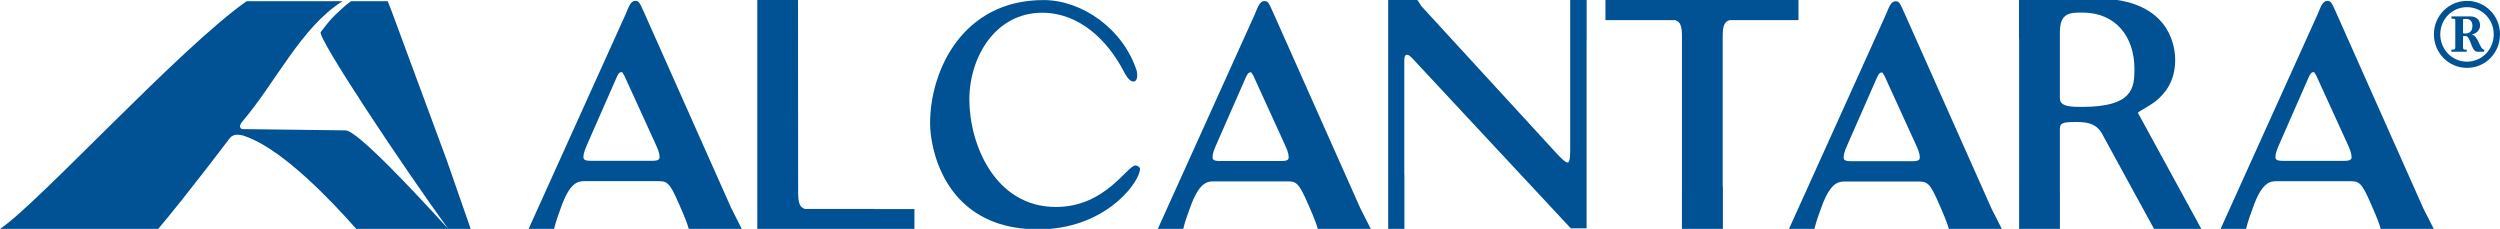 <?xml version="1.0" encoding="UTF-8"?>
<svg xmlns="http://www.w3.org/2000/svg" xmlns:xlink="http://www.w3.org/1999/xlink" width="656.19pt" height="60.08pt" viewBox="0 0 656.19 60.08" version="1.1">
<defs>
<clipPath id="clip1">
  <path d="M 364 0 L 417 0 L 417 60.078 L 364 60.078 Z M 364 0 "/>
</clipPath>
<clipPath id="clip2">
  <path d="M 529 0 L 578 0 L 578 60.078 L 529 60.078 Z M 529 0 "/>
</clipPath>
<clipPath id="clip3">
  <path d="M 138 0 L 195 0 L 195 60.078 L 138 60.078 Z M 138 0 "/>
</clipPath>
<clipPath id="clip4">
  <path d="M 303 0 L 360 0 L 360 60.078 L 303 60.078 Z M 303 0 "/>
</clipPath>
<clipPath id="clip5">
  <path d="M 421 0 L 473 0 L 473 60.078 L 421 60.078 Z M 421 0 "/>
</clipPath>
<clipPath id="clip6">
  <path d="M 469 0 L 526 0 L 526 60.078 L 469 60.078 Z M 469 0 "/>
</clipPath>
<clipPath id="clip7">
  <path d="M 582 0 L 639 0 L 639 60.078 L 582 60.078 Z M 582 0 "/>
</clipPath>
<clipPath id="clip8">
  <path d="M 638 0 L 656.191 0 L 656.191 18 L 638 18 Z M 638 0 "/>
</clipPath>
<clipPath id="clip9">
  <path d="M 198 0 L 241 0 L 241 60.078 L 198 60.078 Z M 198 0 "/>
</clipPath>
<clipPath id="clip10">
  <path d="M 0 0 L 124 0 L 124 60.078 L 0 60.078 Z M 0 0 "/>
</clipPath>
<clipPath id="clip11">
  <path d="M 244 0 L 300 0 L 300 60.078 L 244 60.078 Z M 244 0 "/>
</clipPath>
</defs>
<g id="surface1">
<g clip-path="url(#clip1)" clip-rule="nonzero">
<path style=" stroke:none;fill-rule:nonzero;fill:rgb(0%,32.156%,58.43%);fill-opacity:1;" d="M 412.141 10.43 C 412.141 10.441 412.141 10.445 412.141 10.453 L 412.141 39.461 C 412.141 41.629 411.945 42.66 411.426 42.66 C 410.902 42.66 409.859 41.629 408.699 40.41 L 373.438 2.004 C 372.422 0.938 372.484 0.312 371.93 -0.004 L 364.367 -0.004 L 364.367 60.074 L 368.621 60.074 L 368.621 46.051 C 368.617 45.82 368.598 45.617 368.598 45.375 L 368.598 15.77 C 368.598 14.98 368.766 14.371 369.297 14.371 C 369.73 14.371 370.281 14.805 370.867 15.488 L 412.297 59.93 L 416.441 59.93 C 416.441 59.762 416.441 59.59 416.441 59.391 L 416.441 10.551 C 416.441 10.457 416.453 10.383 416.461 10.293 L 416.461 -0.004 L 412.141 -0.004 L 412.141 10.43 "/>
</g>
<g clip-path="url(#clip2)" clip-rule="nonzero">
<path style=" stroke:none;fill-rule:nonzero;fill:rgb(0%,32.156%,58.43%);fill-opacity:1;" d="M 540.668 8.465 C 540.668 3.297 543.371 3.297 546.582 3.297 C 555.375 3.297 560.242 9.664 560.242 18.117 C 560.242 23.207 559.73 28.055 546.5 28.055 C 543.898 28.055 540.668 28.055 540.668 25.879 Z M 529.934 9.781 C 529.941 10.008 529.977 10.207 529.977 10.453 L 529.977 48.355 C 529.977 48.387 529.973 48.418 529.973 48.449 L 529.973 60.074 L 540.68 60.074 L 540.68 50.656 C 540.68 50.602 540.668 50.559 540.668 50.496 L 540.668 35.613 C 540.668 32.613 540.16 32.02 544.77 32.02 C 548.188 32.02 549.891 32.512 551.445 34.574 L 565.383 60.074 L 577.793 60.074 L 574.648 54.324 C 574.605 54.203 574.551 54.098 574.504 54.012 C 574.355 53.758 574.211 53.496 574.059 53.242 L 561.141 29.602 C 561.855 28.898 563.867 28.082 565.902 26.484 C 568.426 24.406 570.93 21.234 570.93 15.695 C 570.93 12.176 569.543 2.125 555.719 -0.004 L 529.934 -0.004 L 529.934 9.781 "/>
</g>
<g clip-path="url(#clip3)" clip-rule="nonzero">
<path style=" stroke:none;fill-rule:nonzero;fill:rgb(0%,32.156%,58.43%);fill-opacity:1;" d="M 169.902 42.211 L 156.34 42.211 C 154.535 42.211 153.137 42.309 153.137 41.309 C 153.137 39.926 153.75 38.852 154.227 37.656 L 161.922 20.145 C 162.418 19.031 162.812 18.938 163.02 18.938 C 163.508 18.938 163.23 18.938 163.816 19.734 L 172 37.656 C 172.508 38.852 173.117 39.926 173.117 41.309 C 173.117 42.309 171.715 42.211 169.902 42.211 Z M 169.121 3.41 C 167.809 0.414 167.621 0.234 166.723 0.234 C 165.426 0.234 164.938 2.113 164.23 3.695 L 138.746 60.074 L 145.441 60.074 C 145.883 58.07 146.742 55.879 147.246 54.453 C 149.539 47.953 151.664 47.551 153.332 47.551 L 173.012 47.551 C 175.602 47.551 176.105 48.547 179.387 56.234 C 180 57.715 180.465 58.918 180.777 60.074 L 194.695 60.074 L 191.953 54.668 L 169.121 3.41 "/>
</g>
<g clip-path="url(#clip4)" clip-rule="nonzero">
<path style=" stroke:none;fill-rule:nonzero;fill:rgb(0%,32.156%,58.43%);fill-opacity:1;" d="M 335.027 42.266 L 321.469 42.266 C 319.66 42.266 318.266 42.363 318.266 41.363 C 318.266 39.984 318.875 38.91 319.355 37.711 L 327.051 20.199 C 327.543 19.09 327.938 18.996 328.145 18.996 C 328.633 18.996 328.355 18.996 328.941 19.793 L 337.125 37.711 C 337.633 38.91 338.246 39.984 338.246 41.363 C 338.246 42.363 336.844 42.266 335.027 42.266 Z M 334.246 3.465 C 332.934 0.469 332.75 0.293 331.848 0.293 C 330.551 0.293 330.062 2.168 329.355 3.754 L 303.895 60.074 L 310.578 60.074 C 311.023 58.086 311.871 55.926 312.371 54.512 C 314.668 48.008 316.789 47.605 318.457 47.605 L 338.137 47.605 C 340.727 47.605 341.234 48.602 344.516 56.293 C 345.117 57.75 345.574 58.934 345.887 60.074 L 359.793 60.074 L 357.082 54.723 L 334.246 3.465 "/>
</g>
<g clip-path="url(#clip5)" clip-rule="nonzero">
<path style=" stroke:none;fill-rule:nonzero;fill:rgb(0%,32.156%,58.43%);fill-opacity:1;" d="M 421.391 2.422 L 421.391 5.293 L 439.703 5.293 C 441.051 5.719 441.473 6.801 441.473 9.594 L 441.473 49.617 C 441.473 49.676 441.465 49.715 441.465 49.773 L 441.465 60.074 L 452.219 60.074 L 452.219 49.324 C 452.203 49.07 452.168 48.848 452.168 48.578 L 452.168 9.594 C 452.168 6.801 452.582 5.719 453.938 5.293 L 472.059 5.293 L 472.059 -0.004 L 421.391 -0.004 L 421.391 2.422 "/>
</g>
<g clip-path="url(#clip6)" clip-rule="nonzero">
<path style=" stroke:none;fill-rule:nonzero;fill:rgb(0%,32.156%,58.43%);fill-opacity:1;" d="M 500.684 42.316 L 487.121 42.316 C 485.316 42.316 483.918 42.41 483.918 41.41 C 483.918 40.035 484.531 38.957 485.012 37.762 L 492.707 20.246 C 493.199 19.137 493.594 19.043 493.801 19.043 C 494.289 19.043 494.008 19.043 494.598 19.84 L 502.781 37.762 C 503.289 38.957 503.902 40.035 503.902 41.41 C 503.902 42.41 502.5 42.316 500.684 42.316 Z M 499.902 3.512 C 498.59 0.52 498.402 0.34 497.504 0.34 C 496.207 0.34 495.719 2.215 495.012 3.801 L 469.57 60.074 L 476.246 60.074 C 476.691 58.102 477.531 55.961 478.023 54.562 C 480.324 48.059 482.445 47.652 484.113 47.652 L 503.793 47.652 C 506.383 47.652 506.891 48.648 510.168 56.34 C 510.766 57.773 511.219 58.949 511.527 60.074 L 525.426 60.074 L 522.734 54.77 L 499.902 3.512 "/>
</g>
<g clip-path="url(#clip7)" clip-rule="nonzero">
<path style=" stroke:none;fill-rule:nonzero;fill:rgb(0%,32.156%,58.43%);fill-opacity:1;" d="M 614.012 42.223 L 600.449 42.223 C 598.641 42.223 597.25 42.316 597.25 41.32 C 597.25 39.938 597.855 38.863 598.336 37.668 L 606.031 20.152 C 606.527 19.043 606.926 18.949 607.129 18.949 C 607.613 18.949 607.336 18.949 607.922 19.746 L 616.109 37.668 C 616.617 38.863 617.227 39.938 617.227 41.32 C 617.227 42.316 615.824 42.223 614.012 42.223 Z M 613.23 3.418 C 611.918 0.426 611.73 0.246 610.832 0.246 C 609.535 0.246 609.043 2.121 608.336 3.707 L 582.855 60.074 L 589.551 60.074 C 589.996 58.074 590.852 55.887 591.355 54.465 C 593.648 47.961 595.77 47.562 597.441 47.562 L 617.121 47.562 C 619.711 47.562 620.211 48.555 623.492 56.246 C 624.105 57.719 624.574 58.918 624.883 60.074 L 638.797 60.074 L 636.062 54.68 L 613.23 3.418 "/>
</g>
<g clip-path="url(#clip8)" clip-rule="nonzero">
<path style=" stroke:none;fill-rule:nonzero;fill:rgb(0%,32.156%,58.43%);fill-opacity:1;" d="M 647.523 16.18 C 643.609 16.18 640.512 12.984 640.512 9.004 C 640.512 5.059 643.609 1.879 647.523 1.879 C 651.438 1.879 654.543 5.059 654.543 9.004 C 654.543 12.984 651.438 16.18 647.523 16.18 Z M 647.523 0.234 C 642.695 0.234 638.844 4.156 638.844 9.004 C 638.844 13.898 642.695 17.82 647.523 17.82 C 652.367 17.82 656.191 13.898 656.191 9.004 C 656.191 4.156 652.367 0.234 647.523 0.234 "/>
</g>
<path style=" stroke:none;fill-rule:nonzero;fill:rgb(0%,32.156%,58.43%);fill-opacity:1;" d="M 647.008 8.797 C 646.68 8.797 646.488 8.758 646.488 8.594 L 646.488 5.262 C 646.488 5.141 646.449 5.027 646.617 5.012 C 646.793 4.969 647.137 4.969 647.285 4.969 C 648.488 4.969 648.949 5.734 648.949 6.809 C 648.949 8.133 648.27 8.797 647.008 8.797 Z M 648.773 9.102 L 648.773 9.059 C 649.902 8.867 650.965 7.918 650.965 6.672 C 650.965 5.969 650.703 4.297 648.23 4.297 L 643.465 4.297 L 643.465 4.926 L 643.848 4.926 C 644.195 4.926 644.453 4.895 644.453 5.332 L 644.453 12.387 C 644.453 13.066 644.195 13.023 643.59 13.023 L 643.426 13.023 L 643.426 13.574 L 647.457 13.574 L 647.457 13.023 L 646.957 13.023 C 646.504 13.023 646.488 12.652 646.488 12.285 L 646.488 9.469 L 647.199 9.469 C 648.523 9.469 648.566 13.574 650.25 13.574 L 652.043 13.574 L 652.043 13.023 C 650.855 13.023 650.453 9.23 648.773 9.102 "/>
<g clip-path="url(#clip9)" clip-rule="nonzero">
<path style=" stroke:none;fill-rule:nonzero;fill:rgb(0%,32.156%,58.43%);fill-opacity:1;" d="M 229.582 54.848 L 211.305 54.848 L 211.305 54.844 L 211.27 54.844 C 209.922 54.422 209.5 53.34 209.496 50.543 L 209.465 10.52 C 209.465 10.465 209.473 10.422 209.473 10.367 L 209.461 0 L 198.77 0.008 L 198.77 60.074 L 240.016 60.074 L 240.016 54.883 L 229.582 54.883 L 229.582 54.848 "/>
</g>
<path style=" stroke:none;fill-rule:nonzero;fill:rgb(0%,32.156%,58.43%);fill-opacity:1;" d="M 297.188 15.48 L 297.191 15.48 C 297.191 15.48 297.191 15.477 297.188 15.477 L 297.188 15.48 "/>
<g clip-path="url(#clip10)" clip-rule="nonzero">
<path style=" stroke:none;fill-rule:nonzero;fill:rgb(0%,32.156%,58.43%);fill-opacity:1;" d="M 102.758 2.84 L 101.812 0.43 C 101.801 0.391 101.781 0.355 101.766 0.316 L 92.133 0.316 C 90.828 1.258 89.504 2.453 88.102 3.801 C 86.457 5.379 85.508 6.688 84.188 8.398 C 83.137 9.777 105.992 44.043 117.641 60.066 C 108.891 50.445 93.762 34.27 90.711 34.219 L 63.641 33.883 C 63.453 33.871 63.352 33.82 63.211 33.68 C 63.117 33.602 63.102 33.516 63.047 33.375 C 62.816 32.816 63.496 32.043 63.617 31.895 C 72.398 21.613 79.039 7.145 89.906 0.316 L 64.738 0.316 C 47.324 12.465 9.758 53.691 0 60.074 L 41.531 60.074 C 48.824 51.465 60.27 36.312 60.27 36.312 C 61.637 34.586 64.012 35.59 65.562 36.23 C 74.781 40.07 86.359 51.988 93.508 60.074 L 117.645 60.074 C 117.648 60.078 117.648 60.078 117.648 60.078 L 123.547 60.078 L 117.195 41.859 L 102.758 2.84 "/>
</g>
<g clip-path="url(#clip11)" clip-rule="nonzero">
<path style=" stroke:none;fill-rule:nonzero;fill:rgb(0%,32.156%,58.43%);fill-opacity:1;" d="M 298.039 43.422 C 295.852 43.422 290.152 54.324 277.16 54.324 C 261.148 54.324 254.434 37.844 254.434 26.121 C 254.434 14.992 261.25 3.344 273.562 3.344 C 283.289 3.344 290.664 10.566 294.863 18.559 C 295.434 19.648 296.273 21.25 297.363 21.379 C 298.672 21.531 298.57 19.555 298.379 18.637 C 294.789 7.488 283.934 0.016 273.895 0.016 C 252.762 0.016 244.125 18.387 244.125 32.375 C 244.125 38.645 247.586 58.332 269.332 60.074 L 275.617 60.074 C 291.363 58.723 299.223 47.469 299.223 44.336 C 299.223 43.832 298.473 43.422 298.039 43.422 "/>
</g>
</g>
</svg>
